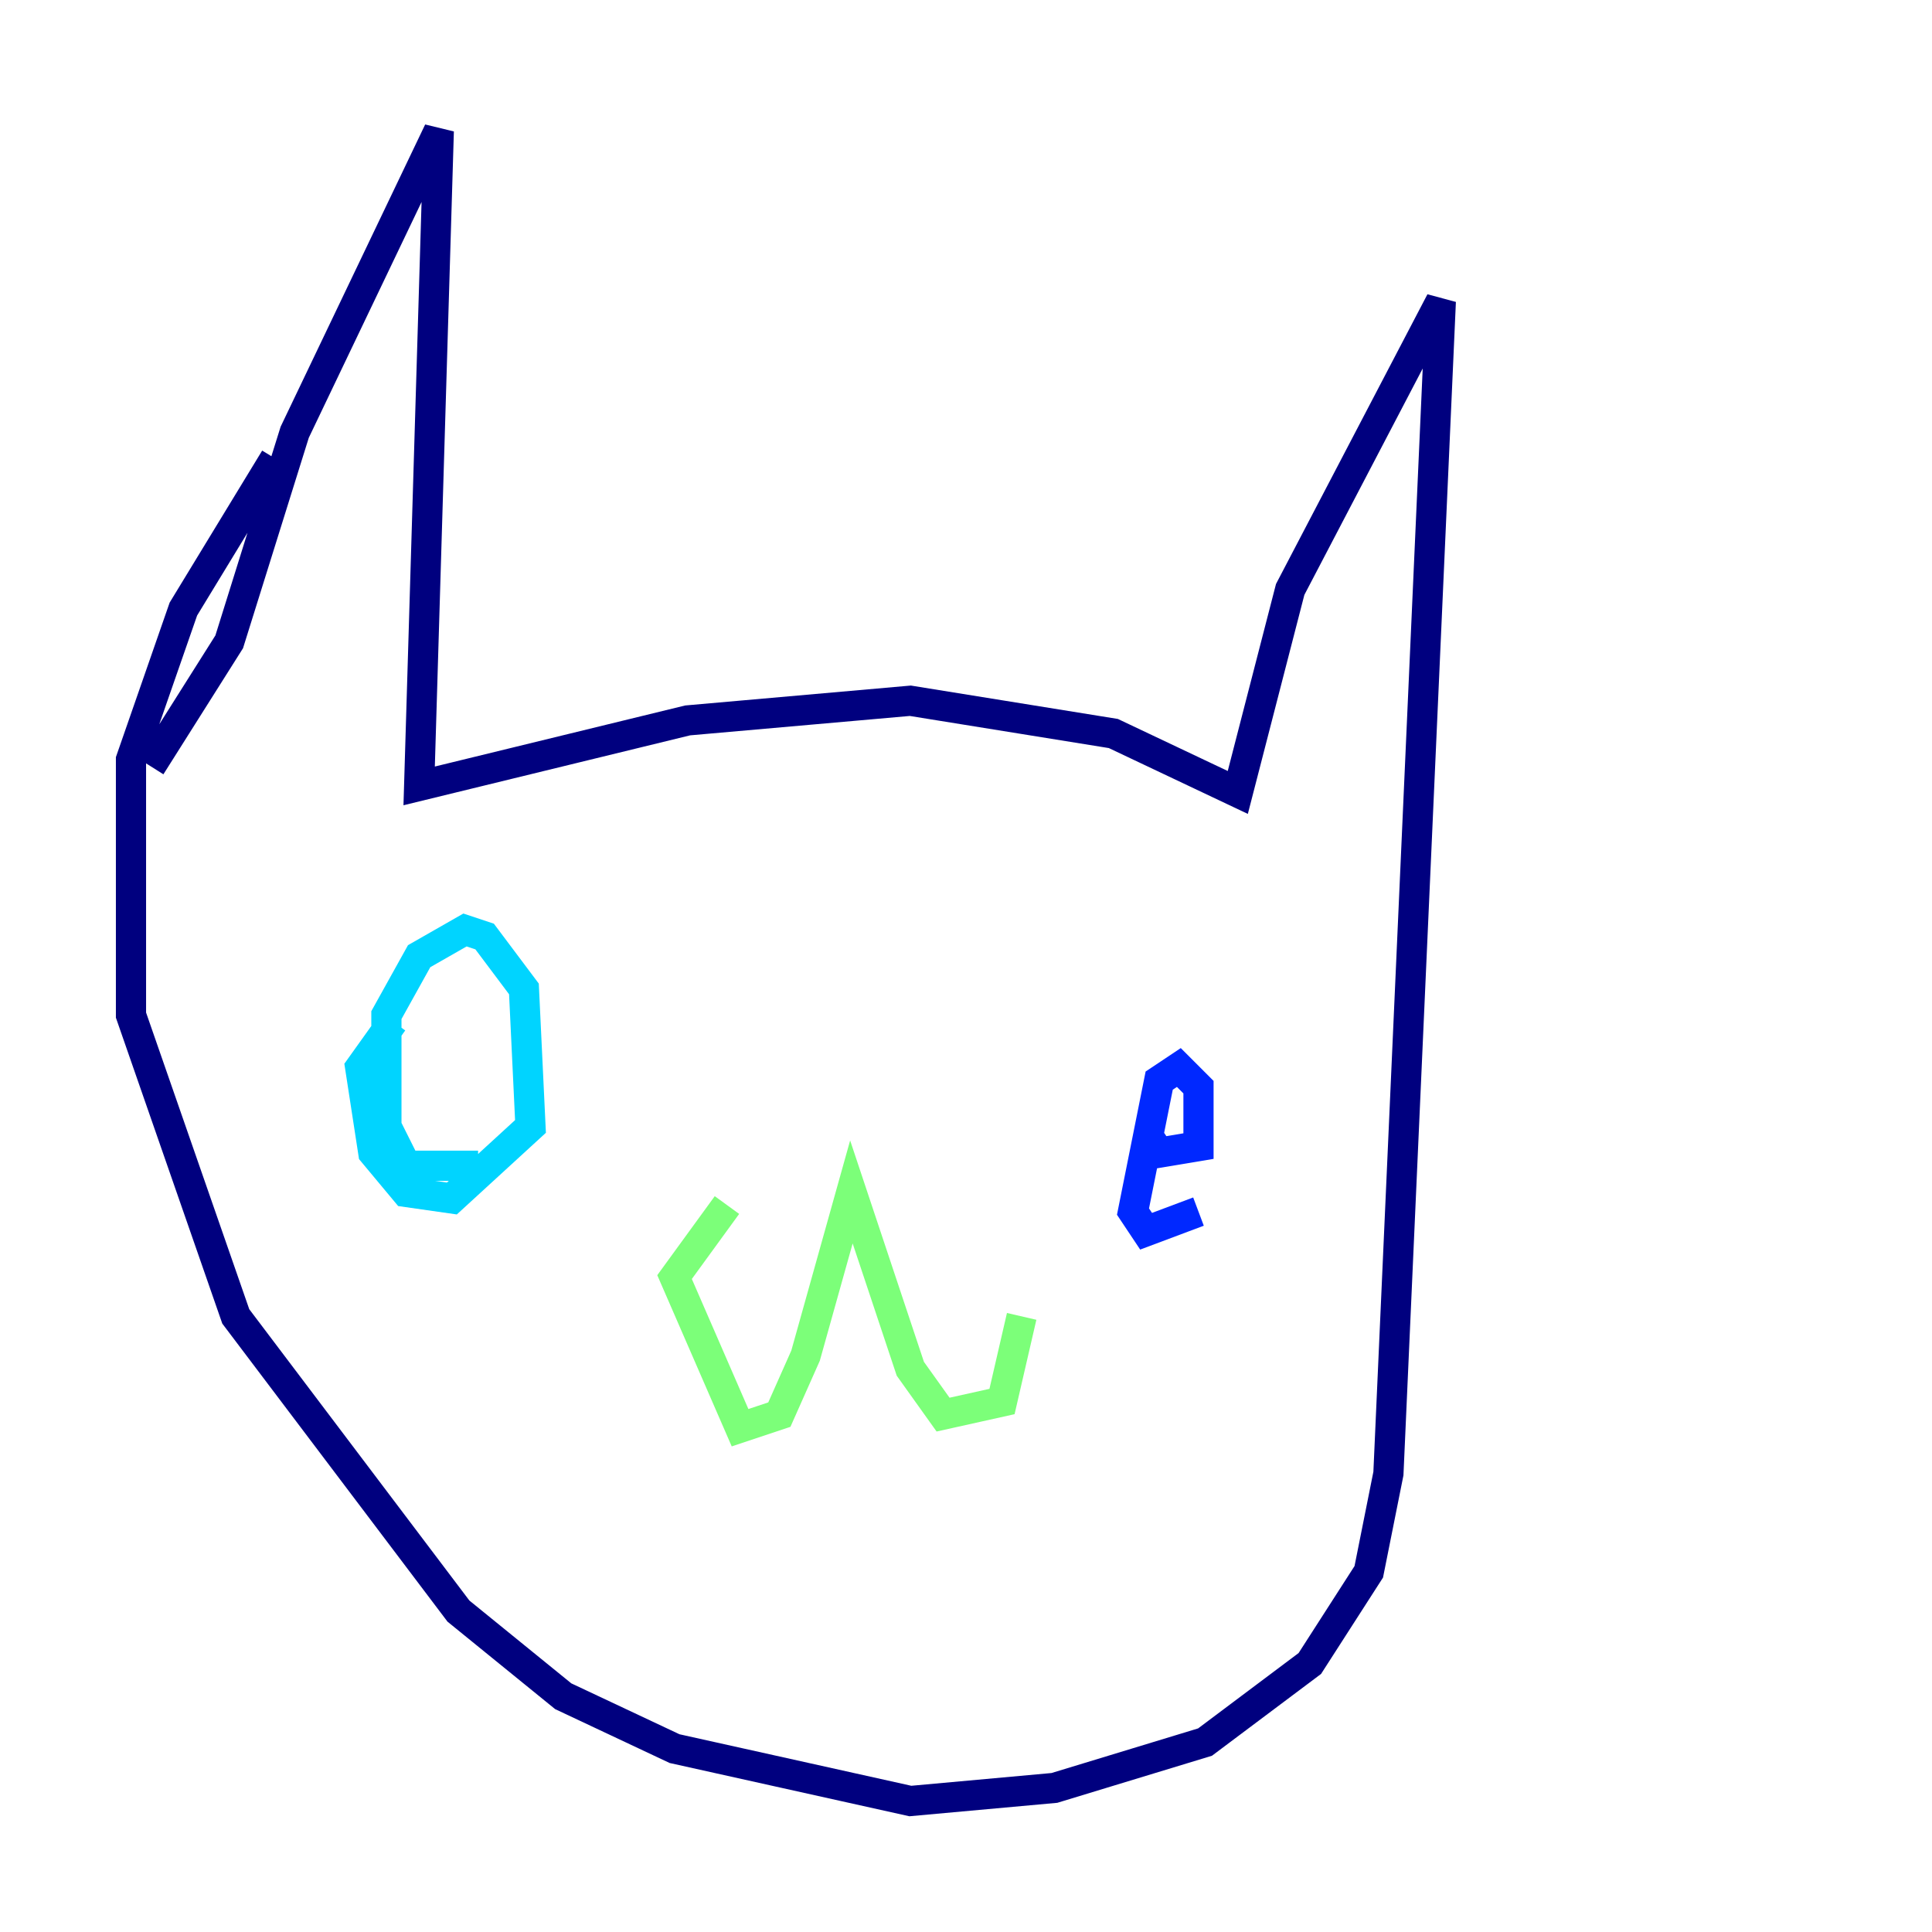 <?xml version="1.0" encoding="utf-8" ?>
<svg baseProfile="tiny" height="128" version="1.2" viewBox="0,0,128,128" width="128" xmlns="http://www.w3.org/2000/svg" xmlns:ev="http://www.w3.org/2001/xml-events" xmlns:xlink="http://www.w3.org/1999/xlink"><defs /><polyline fill="none" points="9.98,50.766 15.186,42.522 19.525,28.637 29.071,8.678 27.77,52.068 45.559,47.729 60.312,46.427 73.763,48.597 82.007,52.502 85.478,39.051 95.458,19.959 91.986,97.627 90.685,104.136 86.78,110.21 79.837,115.417 69.858,118.454 60.312,119.322 44.691,115.851 37.315,112.38 30.373,106.739 15.62,87.214 8.678,67.254 8.678,50.332 12.149,40.352 18.224,30.373" stroke="#00007f" stroke-width="2" /><polyline fill="none" points="79.403,80.271 75.932,81.573 75.064,80.271 76.8,71.593 78.102,70.725 79.403,72.027 79.403,75.932 76.8,76.366 75.932,75.064" stroke="#0028ff" stroke-width="2" /><polyline fill="none" points="31.675,77.234 26.902,77.234 25.6,74.63 25.6,67.254 27.77,63.349 30.807,61.614 32.108,62.047 34.712,65.519 35.146,74.63 29.939,79.403 26.902,78.969 24.732,76.366 23.864,70.725 26.034,67.688" stroke="#00d4ff" stroke-width="2" /><polyline fill="none" points="48.163,79.837 44.691,84.61 49.031,94.59 51.634,93.722 53.37,89.817 56.407,78.969 60.312,90.685 62.481,93.722 66.386,92.854 67.688,87.214" stroke="#7cff79" stroke-width="2" /><polyline fill="none" points="52.068,90.251 52.068,90.251" stroke="#ffe500" stroke-width="2" /><polyline fill="none" points="52.068,90.251 52.068,90.251" stroke="#ff4600" stroke-width="2" /><polyline fill="none" points="55.105,72.895 55.105,72.895" stroke="#7f0000" stroke-width="2" /></svg>